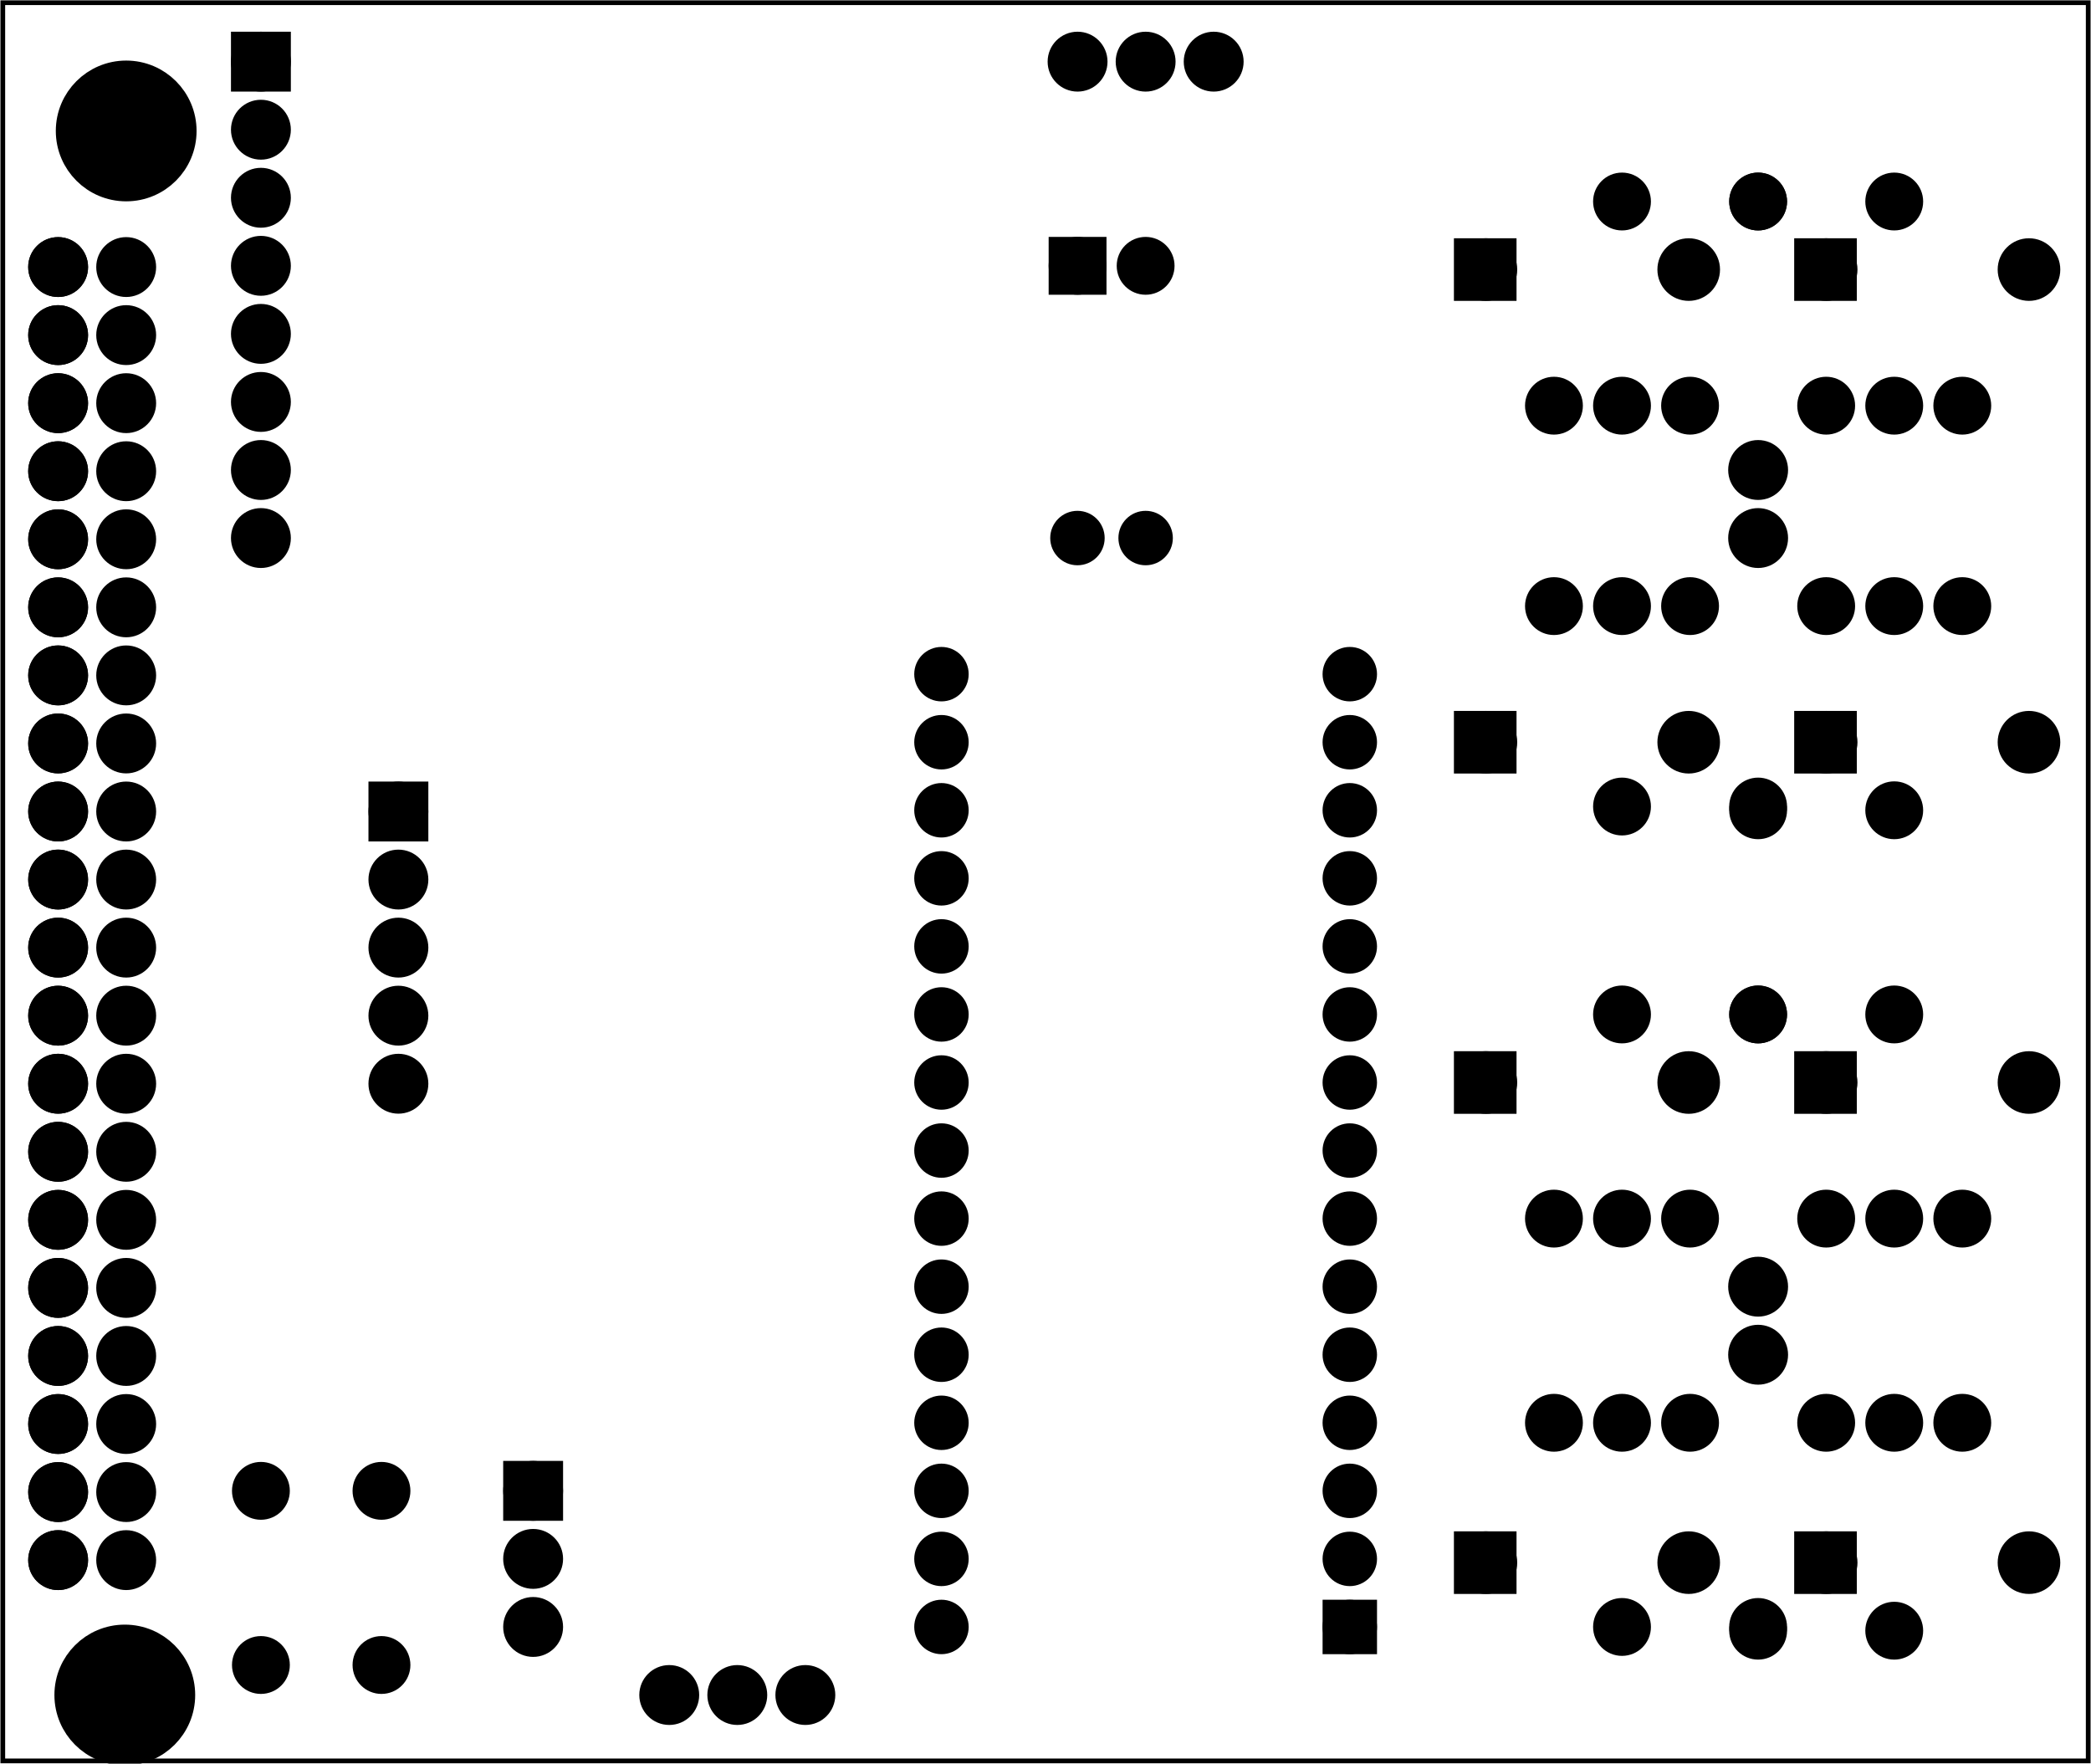 <?xml version='1.0' encoding='UTF-8' standalone='no'?>
<!-- Created with Fritzing (http://www.fritzing.org/) -->
<svg xmlns="http://www.w3.org/2000/svg" y="0in" viewBox="0 0 221.206 186.583" x="0in" version="1.2" xmlns:svg="http://www.w3.org/2000/svg" baseProfile="tiny" width="3.072in"  height="2.591in">
 <g partID="57640">
  <g id="board" >
   <rect y="0.288" stroke="black" stroke-width="0.5" x="0.288" fill-opacity="0.5" id="boardoutline" width="220.63" fill="none"  height="186.007"/>
  </g>
 </g>
 <g partID="145410">
  <g transform="translate(20.456,-20.482)">
   <g id="board" />
  </g>
 </g>
 <g partID="854335990">
  <g transform="translate(22.123,5.26)">
   <g transform="matrix(0,1,-1,0,0,0)">
    <g id="board" />
   </g>
  </g>
 </g>
 <g partID="67310">
  <g transform="translate(146.396,182.923)">
   <g transform="matrix(-1,0,0,-1,0,0)">
    <g id="copper0" >
     <circle stroke="black" cy="10.8" stroke-width="1.944" r="1.908" id="connector16pad" fill="black" cx="3.6" />
     <rect y="8.892" stroke="black" x="1.692" stroke-width="1.944" width="3.814" fill="black"  height="3.816"/>
     <circle stroke="black" cy="18" stroke-width="1.944" r="1.908" id="connector17pad" fill="black" cx="3.6" />
     <circle stroke="black" cy="25.2" stroke-width="1.944" r="1.908" id="connector18pad" fill="black" cx="3.6" />
     <circle stroke="black" cy="32.4" stroke-width="1.944" r="1.908" id="connector19pad" fill="black" cx="3.6" />
     <circle stroke="black" cy="39.6" stroke-width="1.944" r="1.908" id="connector20pad" fill="black" cx="3.6" />
     <circle stroke="black" cy="46.8" stroke-width="1.944" r="1.908" id="connector21pad" fill="black" cx="3.6" />
     <circle stroke="black" cy="54" stroke-width="1.944" r="1.908" id="connector22pad" fill="black" cx="3.6" />
     <circle stroke="black" cy="61.2" stroke-width="1.944" r="1.908" id="connector23pad" fill="black" cx="3.6" />
     <circle stroke="black" cy="68.4" stroke-width="1.944" r="1.908" id="connector24pad" fill="black" cx="3.6" />
     <circle stroke="black" cy="75.6" stroke-width="1.944" r="1.908" id="connector25pad" fill="black" cx="3.6" />
     <circle stroke="black" cy="82.8" stroke-width="1.944" r="1.908" id="connector26pad" fill="black" cx="3.6" />
     <circle stroke="black" cy="90" stroke-width="1.944" r="1.908" id="connector27pad" fill="black" cx="3.6" />
     <circle stroke="black" cy="97.2" stroke-width="1.944" r="1.908" id="connector28pad" fill="black" cx="3.6" />
     <circle stroke="black" cy="104.4" stroke-width="1.944" r="1.908" id="connector29pad" fill="black" cx="3.6" />
     <circle stroke="black" cy="111.6" stroke-width="1.944" r="1.908" id="connector30pad" fill="black" cx="3.6" />
     <circle stroke="black" cy="10.8" stroke-width="1.944" r="1.908" id="connector31pad" fill="black" cx="46.8" />
     <circle stroke="black" cy="18" stroke-width="1.944" r="1.908" id="connector32pad" fill="black" cx="46.8" />
     <circle stroke="black" cy="25.2" stroke-width="1.944" r="1.908" id="connector33pad" fill="black" cx="46.8" />
     <circle stroke="black" cy="32.4" stroke-width="1.944" r="1.908" id="connector34pad" fill="black" cx="46.8" />
     <circle stroke="black" cy="39.6" stroke-width="1.944" r="1.908" id="connector35pad" fill="black" cx="46.8" />
     <circle stroke="black" cy="46.8" stroke-width="1.944" r="1.908" id="connector36pad" fill="black" cx="46.8" />
     <circle stroke="black" cy="54" stroke-width="1.944" r="1.908" id="connector37pad" fill="black" cx="46.8" />
     <circle stroke="black" cy="61.2" stroke-width="1.944" r="1.908" id="connector38pad" fill="black" cx="46.8" />
     <circle stroke="black" cy="68.4" stroke-width="1.944" r="1.908" id="connector39pad" fill="black" cx="46.8" />
     <circle stroke="black" cy="75.6" stroke-width="1.944" r="1.908" id="connector40pad" fill="black" cx="46.8" />
     <circle stroke="black" cy="82.8" stroke-width="1.944" r="1.908" id="connector41pad" fill="black" cx="46.8" />
     <circle stroke="black" cy="90" stroke-width="1.944" r="1.908" id="connector42pad" fill="black" cx="46.8" />
     <circle stroke="black" cy="97.2" stroke-width="1.944" r="1.908" id="connector43pad" fill="black" cx="46.8" />
     <circle stroke="black" cy="104.4" stroke-width="1.944" r="1.908" id="connector44pad" fill="black" cx="46.8" />
     <circle stroke="black" cy="111.6" stroke-width="1.944" r="1.908" id="connector45pad" fill="black" cx="46.8" />
    </g>
   </g>
  </g>
 </g>
 <g partID="76840">
  <g transform="translate(182.396,51.127)">
   <g transform="matrix(-1,0,0,-1,0,0)">
    <g id="copper0" >
     <circle stroke="black" cy="8.208" r="1.98" stroke-width="2.16" id="connector0pin" cx="3.6" fill="black" />
     <circle stroke="black" cy="8.208" r="1.98" stroke-width="2.16" id="connector1pin" cx="10.8" fill="black" />
     <circle stroke="black" cy="8.208" r="1.98" stroke-width="2.16" id="connector2pin" cx="18" fill="black" />
    </g>
   </g>
  </g>
 </g>
 <g partID="76830">
  <g transform="translate(182.396,72.331)">
   <g transform="matrix(-1,0,0,-1,0,0)">
    <g id="copper0" >
     <circle stroke="black" cy="8.208" r="1.98" stroke-width="2.16" id="connector0pin" cx="3.6" fill="black" />
     <circle stroke="black" cy="8.208" r="1.98" stroke-width="2.16" id="connector1pin" cx="10.8" fill="black" />
     <circle stroke="black" cy="8.208" r="1.98" stroke-width="2.16" id="connector2pin" cx="18" fill="black" />
    </g>
   </g>
  </g>
 </g>
 <g partID="68780">
  <g transform="translate(182.396,137.131)">
   <g transform="matrix(-1,0,0,-1,0,0)">
    <g id="copper0" >
     <circle stroke="black" cy="8.208" r="1.98" stroke-width="2.16" id="connector0pin" cx="3.6" fill="black" />
     <circle stroke="black" cy="8.208" r="1.98" stroke-width="2.16" id="connector1pin" cx="10.8" fill="black" />
     <circle stroke="black" cy="8.208" r="1.98" stroke-width="2.16" id="connector2pin" cx="18" fill="black" />
    </g>
   </g>
  </g>
 </g>
 <g partID="67370">
  <g transform="translate(182.396,158.731)">
   <g transform="matrix(-1,0,0,-1,0,0)">
    <g id="copper0" >
     <circle stroke="black" cy="8.208" r="1.98" stroke-width="2.16" id="connector0pin" cx="3.6" fill="black" />
     <circle stroke="black" cy="8.208" r="1.98" stroke-width="2.16" id="connector1pin" cx="10.8" fill="black" />
     <circle stroke="black" cy="8.208" r="1.98" stroke-width="2.16" id="connector2pin" cx="18" fill="black" />
    </g>
   </g>
  </g>
 </g>
 <g partID="67510">
  <g transform="translate(22.556,1.483)">
   <g id="copper0" >
    <rect y="2.952" stroke="black" stroke-width="2.16" x="2.952" id="square" width="4.176" fill="black"  height="4.176"/>
    <circle stroke="black" cy="5.04" r="2.088" stroke-width="2.16" id="connector0pin" cx="5.04" fill="black" />
    <circle stroke="black" cy="12.24" r="2.088" stroke-width="2.16" id="connector1pin" cx="5.04" fill="black" />
    <circle stroke="black" cy="19.44" r="2.088" stroke-width="2.16" id="connector2pin" cx="5.04" fill="black" />
    <circle stroke="black" cy="26.64" r="2.088" stroke-width="2.16" id="connector3pin" cx="5.04" fill="black" />
    <circle stroke="black" cy="33.84" r="2.088" stroke-width="2.16" id="connector4pin" cx="5.04" fill="black" />
    <circle stroke="black" cy="41.04" r="2.088" stroke-width="2.16" id="connector5pin" cx="5.04" fill="black" />
    <circle stroke="black" cy="48.24" r="2.088" stroke-width="2.16" id="connector6pin" cx="5.04" fill="black" />
    <circle stroke="black" cy="55.44" r="2.088" stroke-width="2.16" id="connector7pin" cx="5.04" fill="black" />
   </g>
  </g>
 </g>
 <g partID="76860">
  <g transform="translate(189.596,34.711)">
   <g id="copper0" >
    <circle stroke="black" cy="8.208" r="1.98" stroke-width="2.16" id="connector0pin" cx="3.6" fill="black" />
    <circle stroke="black" cy="8.208" r="1.98" stroke-width="2.16" id="connector1pin" cx="10.8" fill="black" />
    <circle stroke="black" cy="8.208" r="1.98" stroke-width="2.16" id="connector2pin" cx="18" fill="black" />
   </g>
  </g>
 </g>
 <g partID="76850">
  <g transform="translate(189.596,55.915)">
   <g id="copper0" >
    <circle stroke="black" cy="8.208" r="1.98" stroke-width="2.16" id="connector0pin" cx="3.6" fill="black" />
    <circle stroke="black" cy="8.208" r="1.98" stroke-width="2.16" id="connector1pin" cx="10.8" fill="black" />
    <circle stroke="black" cy="8.208" r="1.98" stroke-width="2.16" id="connector2pin" cx="18" fill="black" />
   </g>
  </g>
 </g>
 <g partID="68870">
  <g transform="translate(189.596,120.715)">
   <g id="copper0" >
    <circle stroke="black" cy="8.208" r="1.98" stroke-width="2.16" id="connector0pin" cx="3.6" fill="black" />
    <circle stroke="black" cy="8.208" r="1.98" stroke-width="2.16" id="connector1pin" cx="10.8" fill="black" />
    <circle stroke="black" cy="8.208" r="1.98" stroke-width="2.16" id="connector2pin" cx="18" fill="black" />
   </g>
  </g>
 </g>
 <g partID="68840">
  <g transform="translate(189.596,142.315)">
   <g id="copper0" >
    <circle stroke="black" cy="8.208" r="1.98" stroke-width="2.16" id="connector0pin" cx="3.6" fill="black" />
    <circle stroke="black" cy="8.208" r="1.98" stroke-width="2.16" id="connector1pin" cx="10.8" fill="black" />
    <circle stroke="black" cy="8.208" r="1.98" stroke-width="2.16" id="connector2pin" cx="18" fill="black" />
   </g>
  </g>
 </g>
 <g partID="76900">
  <g transform="translate(190.172,74.923)">
   <g id="copper0" >
    <rect y="1.368" stroke="black" stroke-width="2.16" x="0.72" width="4.464" fill="black"  height="4.464"/>
    <circle stroke="black" cy="3.6" r="2.232" stroke-width="2.16" id="connector0pin" cx="3.024" fill="black" />
    <circle stroke="black" cy="3.6" r="2.232" stroke-width="2.16" id="connector1pin" cx="24.48" fill="black" />
   </g>
  </g>
 </g>
 <g partID="76890">
  <g transform="translate(154.172,74.923)">
   <g id="copper0" >
    <rect y="1.368" stroke="black" stroke-width="2.16" x="0.72" width="4.464" fill="black"  height="4.464"/>
    <circle stroke="black" cy="3.6" r="2.232" stroke-width="2.16" id="connector0pin" cx="3.024" fill="black" />
    <circle stroke="black" cy="3.6" r="2.232" stroke-width="2.16" id="connector1pin" cx="24.48" fill="black" />
   </g>
  </g>
 </g>
 <g partID="76880">
  <g transform="translate(154.172,24.919)">
   <g id="copper0" >
    <rect y="1.368" stroke="black" stroke-width="2.16" x="0.72" width="4.464" fill="black"  height="4.464"/>
    <circle stroke="black" cy="3.6" r="2.232" stroke-width="2.16" id="connector0pin" cx="3.024" fill="black" />
    <circle stroke="black" cy="3.6" r="2.232" stroke-width="2.16" id="connector1pin" cx="24.48" fill="black" />
   </g>
  </g>
 </g>
 <g partID="76870">
  <g transform="translate(190.172,24.919)">
   <g id="copper0" >
    <rect y="1.368" stroke="black" stroke-width="2.16" x="0.72" width="4.464" fill="black"  height="4.464"/>
    <circle stroke="black" cy="3.6" r="2.232" stroke-width="2.16" id="connector0pin" cx="3.024" fill="black" />
    <circle stroke="black" cy="3.6" r="2.232" stroke-width="2.16" id="connector1pin" cx="24.48" fill="black" />
   </g>
  </g>
 </g>
 <g partID="69020">
  <g transform="translate(190.172,110.923)">
   <g id="copper0" >
    <rect y="1.368" stroke="black" stroke-width="2.16" x="0.72" width="4.464" fill="black"  height="4.464"/>
    <circle stroke="black" cy="3.6" r="2.232" stroke-width="2.16" id="connector0pin" cx="3.024" fill="black" />
    <circle stroke="black" cy="3.6" r="2.232" stroke-width="2.16" id="connector1pin" cx="24.48" fill="black" />
   </g>
  </g>
 </g>
 <g partID="69000">
  <g transform="translate(190.172,161.719)">
   <g id="copper0" >
    <rect y="1.368" stroke="black" stroke-width="2.16" x="0.72" width="4.464" fill="black"  height="4.464"/>
    <circle stroke="black" cy="3.6" r="2.232" stroke-width="2.16" id="connector0pin" cx="3.024" fill="black" />
    <circle stroke="black" cy="3.6" r="2.232" stroke-width="2.16" id="connector1pin" cx="24.48" fill="black" />
   </g>
  </g>
 </g>
 <g partID="68980">
  <g transform="translate(154.172,110.923)">
   <g id="copper0" >
    <rect y="1.368" stroke="black" stroke-width="2.16" x="0.72" width="4.464" fill="black"  height="4.464"/>
    <circle stroke="black" cy="3.6" r="2.232" stroke-width="2.16" id="connector0pin" cx="3.024" fill="black" />
    <circle stroke="black" cy="3.6" r="2.232" stroke-width="2.16" id="connector1pin" cx="24.48" fill="black" />
   </g>
  </g>
 </g>
 <g partID="68930">
  <g transform="translate(154.172,161.719)">
   <g id="copper0" >
    <rect y="1.368" stroke="black" stroke-width="2.16" x="0.72" width="4.464" fill="black"  height="4.464"/>
    <circle stroke="black" cy="3.6" r="2.232" stroke-width="2.16" id="connector0pin" cx="3.024" fill="black" />
    <circle stroke="black" cy="3.6" r="2.232" stroke-width="2.16" id="connector1pin" cx="24.48" fill="black" />
   </g>
  </g>
 </g>
 <g partID="76940">
  <g transform="translate(168.896,82.627)">
   <g transform="matrix(1,0,0,1,0,0)">
    <g id="copper0" >
     <g id="copper1" >
      <!-- <rect width="55" x="10" y="10" fill="none" height="55" stroke="rgb(255, 191, 0)" stroke-width="20" /> -->
      <circle stroke="black" cy="2.7" r="1.98" stroke-width="2.16" id="connector0pin" fill="black" cx="2.7" />
      <circle stroke="black" cy="2.7" r="1.98" stroke-width="2.16" id="connector1pin" fill="black" cx="17.1" />
     </g>
    </g>
   </g>
  </g>
 </g>
 <g partID="76930">
  <g transform="translate(183.296,83.023)">
   <g transform="matrix(1,0,0,1,0,0)">
    <g id="copper0" >
     <g id="copper1" >
      <!-- <rect width="55" x="10" y="10" fill="none" height="55" stroke="rgb(255, 191, 0)" stroke-width="20" /> -->
      <circle stroke="black" cy="2.7" r="1.98" stroke-width="2.16" id="connector0pin" fill="black" cx="2.7" />
      <circle stroke="black" cy="2.7" r="1.98" stroke-width="2.16" id="connector1pin" fill="black" cx="17.1" />
     </g>
    </g>
   </g>
  </g>
 </g>
 <g partID="76920">
  <g transform="translate(168.896,18.619)">
   <g transform="matrix(1,0,0,1,0,0)">
    <g id="copper0" >
     <g id="copper1" >
      <!-- <rect width="55" x="10" y="10" fill="none" height="55" stroke="rgb(255, 191, 0)" stroke-width="20" /> -->
      <circle stroke="black" cy="2.7" r="1.98" stroke-width="2.16" id="connector0pin" fill="black" cx="2.7" />
      <circle stroke="black" cy="2.7" r="1.98" stroke-width="2.16" id="connector1pin" fill="black" cx="17.1" />
     </g>
    </g>
   </g>
  </g>
 </g>
 <g partID="76910">
  <g transform="translate(183.296,18.619)">
   <g transform="matrix(1,0,0,1,0,0)">
    <g id="copper0" >
     <g id="copper1" >
      <!-- <rect width="55" x="10" y="10" fill="none" height="55" stroke="rgb(255, 191, 0)" stroke-width="20" /> -->
      <circle stroke="black" cy="2.7" r="1.98" stroke-width="2.16" id="connector0pin" fill="black" cx="2.7" />
      <circle stroke="black" cy="2.7" r="1.98" stroke-width="2.16" id="connector1pin" fill="black" cx="17.1" />
     </g>
    </g>
   </g>
  </g>
 </g>
 <g partID="70890">
  <g transform="translate(168.896,104.623)">
   <g transform="matrix(1,0,0,1,0,0)">
    <g id="copper0" >
     <g id="copper1" >
      <!-- <rect width="55" x="10" y="10" fill="none" height="55" stroke="rgb(255, 191, 0)" stroke-width="20" /> -->
      <circle stroke="black" cy="2.7" r="1.98" stroke-width="2.16" id="connector0pin" fill="black" cx="2.7" />
      <circle stroke="black" cy="2.7" r="1.98" stroke-width="2.16" id="connector1pin" fill="black" cx="17.1" />
     </g>
    </g>
   </g>
  </g>
 </g>
 <g partID="70880">
  <g transform="translate(183.296,104.623)">
   <g transform="matrix(1,0,0,1,0,0)">
    <g id="copper0" >
     <g id="copper1" >
      <!-- <rect width="55" x="10" y="10" fill="none" height="55" stroke="rgb(255, 191, 0)" stroke-width="20" /> -->
      <circle stroke="black" cy="2.7" r="1.98" stroke-width="2.16" id="connector0pin" fill="black" cx="2.7" />
      <circle stroke="black" cy="2.7" r="1.98" stroke-width="2.16" id="connector1pin" fill="black" cx="17.1" />
     </g>
    </g>
   </g>
  </g>
 </g>
 <g partID="70650">
  <g transform="translate(183.296,169.819)">
   <g transform="matrix(1,0,0,1,0,0)">
    <g id="copper0" >
     <g id="copper1" >
      <!-- <rect width="55" x="10" y="10" fill="none" height="55" stroke="rgb(255, 191, 0)" stroke-width="20" /> -->
      <circle stroke="black" cy="2.7" r="1.98" stroke-width="2.16" id="connector0pin" fill="black" cx="2.7" />
      <circle stroke="black" cy="2.7" r="1.98" stroke-width="2.16" id="connector1pin" fill="black" cx="17.1" />
     </g>
    </g>
   </g>
  </g>
 </g>
 <g partID="70600">
  <g transform="translate(168.896,169.423)">
   <g transform="matrix(1,0,0,1,0,0)">
    <g id="copper0" >
     <g id="copper1" >
      <!-- <rect width="55" x="10" y="10" fill="none" height="55" stroke="rgb(255, 191, 0)" stroke-width="20" /> -->
      <circle stroke="black" cy="2.7" r="1.98" stroke-width="2.16" id="connector0pin" fill="black" cx="2.7" />
      <circle stroke="black" cy="2.7" r="1.98" stroke-width="2.16" id="connector1pin" fill="black" cx="17.1" />
     </g>
    </g>
   </g>
  </g>
 </g>
 <g partID="76950">
  <g transform="translate(180.956,44.683)">
   <g id="copper0" >
    <circle stroke="black" cy="5.04" r="2.088" stroke-width="2.16" id="connector0pin" cx="5.04" fill="black" />
    <circle stroke="black" cy="12.24" r="2.088" stroke-width="2.16" id="connector1pin" cx="5.04" fill="black" />
   </g>
  </g>
 </g>
 <g partID="71140">
  <g transform="translate(180.956,131.083)">
   <g id="copper0" >
    <circle stroke="black" cy="5.04" r="2.088" stroke-width="2.16" id="connector0pin" cx="5.04" fill="black" />
    <circle stroke="black" cy="12.24" r="2.088" stroke-width="2.16" id="connector1pin" cx="5.04" fill="black" />
   </g>
  </g>
 </g>
 <g partID="116270">
  <g transform="translate(43.198,155.302)">
   <g transform="matrix(0,1,-1,0,0,0)">
    <g id="copper0" >
     <circle stroke="black" cy="15.602" r="1.98" stroke-width="2.16" id="connector0pad" cx="20.846" fill="black" />
     <circle stroke="black" cy="15.602" r="1.98" stroke-width="2.16" id="connector1pad" cx="2.421" fill="black" />
     <circle stroke="black" cy="2.846" r="1.98" stroke-width="2.16" id="connector2pad" cx="20.846" fill="black" />
     <circle stroke="black" cy="2.846" r="1.98" stroke-width="2.16" id="connector3pad" cx="2.421" fill="black" />
    </g>
   </g>
  </g>
 </g>
 <g partID="118440">
  <g transform="translate(51.356,152.683)">
   <g id="copper0" >
    <rect y="2.952" stroke="black" stroke-width="2.16" x="2.952" id="square" width="4.176" fill="black"  height="4.176"/>
    <circle stroke="black" cy="5.04" r="2.088" stroke-width="2.16" id="connector0pin" cx="5.04" fill="black" />
    <circle stroke="black" cy="12.24" r="2.088" stroke-width="2.16" id="connector1pin" cx="5.04" fill="black" />
    <circle stroke="black" cy="19.44" r="2.088" stroke-width="2.16" id="connector2pin" cx="5.04" fill="black" />
   </g>
  </g>
 </g>
 <g partID="126870">
  <g transform="translate(37.102,80.813)">
   <g id="copper0" >
    <rect y="2.952" stroke="black" stroke-width="2.16" x="2.952" id="square" width="4.176" fill="black"  height="4.176"/>
    <circle stroke="black" cy="5.04" r="2.088" stroke-width="2.16" id="connector0pin" cx="5.04" fill="black" />
    <circle stroke="black" cy="12.24" r="2.088" stroke-width="2.16" id="connector1pin" cx="5.04" fill="black" />
    <circle stroke="black" cy="19.44" r="2.088" stroke-width="2.16" id="connector2pin" cx="5.04" fill="black" />
    <circle stroke="black" cy="26.64" r="2.088" stroke-width="2.16" id="connector3pin" cx="5.04" fill="black" />
    <circle stroke="black" cy="33.84" r="2.088" stroke-width="2.16" id="connector4pin" cx="5.04" fill="black" />
   </g>
  </g>
 </g>
 <g partID="135160">
  <g transform="translate(110.036,20.563)">
   <g id="copper0" >
    <rect y="5.58" stroke="black" x="1.98" stroke-width="2.16" id="rect11" width="3.96" fill="black"  height="3.96"/>
    <circle stroke="black" cy="7.56" r="1.98" stroke-width="2.16" id="connector0pin" cx="3.96" fill="black" />
    <circle stroke="black" cy="7.56" r="1.98" stroke-width="2.16" id="connector1pin" cx="11.16" fill="black" />
   </g>
  </g>
 </g>
 <g partID="136480">
  <g transform="translate(111.103,54.043)">
   <g transform="matrix(1,0,0,1,0,0)">
    <g id="copper0" >
     <g id="copper1" >
      <circle stroke="black" cy="2.88" r="1.8" stroke-width="2.16" id="connector0pin" cx="2.88" fill="black" />
      <circle stroke="black" cy="2.88" r="1.8" stroke-width="2.16" id="connector1pin" cx="10.093" fill="black" />
     </g>
    </g>
   </g>
  </g>
 </g>
 <g partID="149600">
  <g transform="translate(73.377,-21.65)">
   <g transform="matrix(0,1,-1,0,0,0)">
    <g id="copper0" >
     <circle stroke="black" cy="9.354" r="1.205" stroke-width="0.862" connectorname="H1" id="connector0pad" cx="12.047" fill="black" />
     <circle stroke="black" cy="21.827" r="1.205" stroke-width="0.862" connectorname="H2" id="connector1pad" cx="12.047" fill="black" />
    </g>
   </g>
  </g>
 </g>
 <g partID="854340260">
  <g transform="translate(4.509,170.636)">
   <g id="copper0" >
    <circle stroke="black" cy="8.687" r="5.669" stroke-width="3.555" id="nonconn0" fill="black" cx="8.687" />
   </g>
  </g>
 </g>
 <g partID="854340290">
  <g transform="translate(4.656,5.167)">
   <g id="copper0" >
    <circle stroke="black" cy="8.687" r="5.669" stroke-width="3.555" id="nonconn0" fill="black" cx="8.687" />
   </g>
  </g>
 </g>
 <g partID="854344580">
  <g transform="translate(133.436,1.483)">
   <g transform="matrix(0,1,-1,0,0,0)">
    <g id="copper0" >
     <circle stroke="black" cy="5.04" r="2.088" stroke-width="2.16" id="connector0pin" cx="5.04" fill="black" />
     <circle stroke="black" cy="12.24" r="2.088" stroke-width="2.16" id="connector1pin" cx="5.04" fill="black" />
     <circle stroke="black" cy="19.44" r="2.088" stroke-width="2.16" id="connector2pin" cx="5.04" fill="black" />
    </g>
   </g>
  </g>
 </g>
 <g partID="854344600">
  <g transform="translate(90.236,174.283)">
   <g transform="matrix(0,1,-1,0,0,0)">
    <g id="copper0" >
     <circle stroke="black" cy="5.04" r="2.088" stroke-width="2.16" id="connector0pin" cx="5.04" fill="black" />
     <circle stroke="black" cy="12.24" r="2.088" stroke-width="2.16" id="connector1pin" cx="5.04" fill="black" />
     <circle stroke="black" cy="19.44" r="2.088" stroke-width="2.16" id="connector2pin" cx="5.04" fill="black" />
    </g>
   </g>
  </g>
 </g>
 <g partID="854344870">
  <g transform="translate(1.102,23.213)">
   <g id="copper0" gorn="0.2.0" >
    <circle stroke="black" cy="5.04" r="2.088" stroke-width="2.16" id="connector0pin" gorn="0.2.0.0" cx="5.04" fill="black" />
    <circle stroke="black" cy="12.24" r="2.088" stroke-width="2.16" id="connector1pin" gorn="0.2.0.1" cx="5.04" fill="black" />
    <circle stroke="black" cy="19.44" r="2.088" stroke-width="2.16" id="connector2pin" gorn="0.2.0.2" cx="5.04" fill="black" />
    <circle stroke="black" cy="26.64" r="2.088" stroke-width="2.16" id="connector3pin" gorn="0.2.0.3" cx="5.04" fill="black" />
    <circle stroke="black" cy="33.84" r="2.088" stroke-width="2.16" id="connector4pin" gorn="0.2.0.4" cx="5.04" fill="black" />
    <circle stroke="black" cy="41.04" r="2.088" stroke-width="2.16" id="connector5pin" gorn="0.2.0.5" cx="5.04" fill="black" />
    <circle stroke="black" cy="48.24" r="2.088" stroke-width="2.16" id="connector6pin" gorn="0.2.0.6" cx="5.04" fill="black" />
    <circle stroke="black" cy="55.44" r="2.088" stroke-width="2.16" id="connector7pin" gorn="0.2.0.7" cx="5.04" fill="black" />
    <circle stroke="black" cy="62.64" r="2.088" stroke-width="2.16" id="connector8pin" gorn="0.2.0.8" cx="5.04" fill="black" />
    <circle stroke="black" cy="69.84" r="2.088" stroke-width="2.16" id="connector9pin" gorn="0.2.0.9" cx="5.04" fill="black" />
    <circle stroke="black" cy="77.04" r="2.088" stroke-width="2.16" id="connector10pin" gorn="0.2.0.10" cx="5.04" fill="black" />
    <circle stroke="black" cy="84.24" r="2.088" stroke-width="2.16" id="connector11pin" gorn="0.2.0.11" cx="5.04" fill="black" />
    <circle stroke="black" cy="91.44" r="2.088" stroke-width="2.16" id="connector12pin" gorn="0.2.0.12" cx="5.04" fill="black" />
    <circle stroke="black" cy="98.64" r="2.088" stroke-width="2.16" id="connector13pin" gorn="0.2.0.13" cx="5.04" fill="black" />
    <circle stroke="black" cy="105.84" r="2.088" stroke-width="2.16" id="connector14pin" gorn="0.2.0.14" cx="5.04" fill="black" />
    <circle stroke="black" cy="113.04" r="2.088" stroke-width="2.16" id="connector15pin" gorn="0.2.0.15" cx="5.04" fill="black" />
    <circle stroke="black" cy="120.24" r="2.088" stroke-width="2.16" id="connector16pin" gorn="0.2.0.16" cx="5.04" fill="black" />
    <circle stroke="black" cy="127.44" r="2.088" stroke-width="2.16" id="connector17pin" gorn="0.2.0.17" cx="5.04" fill="black" />
    <circle stroke="black" cy="134.64" r="2.088" stroke-width="2.16" id="connector18pin" gorn="0.2.0.18" cx="5.04" fill="black" />
    <circle stroke="black" cy="141.84" r="2.088" stroke-width="2.16" id="connector19pin" gorn="0.2.0.19" cx="5.04" fill="black" />
    <circle stroke="black" cy="5.04" r="2.088" stroke-width="2.16" id="connector0pin" gorn="0.2.0.20" cx="5.04" fill="black" />
    <circle stroke="black" cy="12.24" r="2.088" stroke-width="2.16" id="connector1pin" gorn="0.2.0.21" cx="5.04" fill="black" />
    <circle stroke="black" cy="19.44" r="2.088" stroke-width="2.16" id="connector2pin" gorn="0.2.0.22" cx="5.04" fill="black" />
    <circle stroke="black" cy="26.64" r="2.088" stroke-width="2.16" id="connector3pin" gorn="0.2.0.23" cx="5.04" fill="black" />
    <circle stroke="black" cy="33.84" r="2.088" stroke-width="2.16" id="connector4pin" gorn="0.2.0.24" cx="5.04" fill="black" />
    <circle stroke="black" cy="41.04" r="2.088" stroke-width="2.16" id="connector5pin" gorn="0.2.0.25" cx="5.04" fill="black" />
    <circle stroke="black" cy="48.24" r="2.088" stroke-width="2.16" id="connector6pin" gorn="0.2.0.26" cx="5.04" fill="black" />
    <circle stroke="black" cy="55.44" r="2.088" stroke-width="2.16" id="connector7pin" gorn="0.2.0.27" cx="5.04" fill="black" />
    <circle stroke="black" cy="62.64" r="2.088" stroke-width="2.16" id="connector8pin" gorn="0.2.0.28" cx="5.04" fill="black" />
    <circle stroke="black" cy="69.84" r="2.088" stroke-width="2.16" id="connector9pin" gorn="0.2.0.29" cx="5.04" fill="black" />
    <circle stroke="black" cy="77.04" r="2.088" stroke-width="2.16" id="connector10pin" gorn="0.2.0.30" cx="5.04" fill="black" />
    <circle stroke="black" cy="84.24" r="2.088" stroke-width="2.16" id="connector11pin" gorn="0.2.0.31" cx="5.04" fill="black" />
    <circle stroke="black" cy="91.44" r="2.088" stroke-width="2.16" id="connector12pin" gorn="0.2.0.32" cx="5.04" fill="black" />
    <circle stroke="black" cy="98.64" r="2.088" stroke-width="2.16" id="connector13pin" gorn="0.2.0.33" cx="5.04" fill="black" />
    <circle stroke="black" cy="105.84" r="2.088" stroke-width="2.16" id="connector14pin" gorn="0.2.0.34" cx="5.04" fill="black" />
    <circle stroke="black" cy="113.04" r="2.088" stroke-width="2.16" id="connector15pin" gorn="0.2.0.35" cx="5.04" fill="black" />
    <circle stroke="black" cy="120.24" r="2.088" stroke-width="2.16" id="connector16pin" gorn="0.2.0.36" cx="5.04" fill="black" />
    <circle stroke="black" cy="127.44" r="2.088" stroke-width="2.16" id="connector17pin" gorn="0.2.0.37" cx="5.04" fill="black" />
    <circle stroke="black" cy="134.64" r="2.088" stroke-width="2.16" id="connector18pin" gorn="0.2.0.38" cx="5.04" fill="black" />
    <circle stroke="black" cy="141.84" r="2.088" stroke-width="2.16" id="connector19pin" gorn="0.2.0.39" cx="5.04" fill="black" />
    <circle stroke="black" cy="141.84" r="2.088" stroke-width="2.16" id="connector20pin" gorn="0.2.0.40" cx="12.24" fill="black" />
    <circle stroke="black" cy="134.64" r="2.088" stroke-width="2.16" id="connector21pin" gorn="0.2.0.41" cx="12.24" fill="black" />
    <circle stroke="black" cy="127.44" r="2.088" stroke-width="2.16" id="connector22pin" gorn="0.2.0.42" cx="12.24" fill="black" />
    <circle stroke="black" cy="120.24" r="2.088" stroke-width="2.16" id="connector23pin" gorn="0.2.0.43" cx="12.24" fill="black" />
    <circle stroke="black" cy="113.04" r="2.088" stroke-width="2.16" id="connector24pin" gorn="0.2.0.44" cx="12.24" fill="black" />
    <circle stroke="black" cy="105.84" r="2.088" stroke-width="2.16" id="connector25pin" gorn="0.2.0.45" cx="12.24" fill="black" />
    <circle stroke="black" cy="98.64" r="2.088" stroke-width="2.16" id="connector26pin" gorn="0.2.0.46" cx="12.24" fill="black" />
    <circle stroke="black" cy="91.44" r="2.088" stroke-width="2.16" id="connector27pin" gorn="0.2.0.47" cx="12.24" fill="black" />
    <circle stroke="black" cy="84.24" r="2.088" stroke-width="2.16" id="connector28pin" gorn="0.2.0.48" cx="12.24" fill="black" />
    <circle stroke="black" cy="77.04" r="2.088" stroke-width="2.16" id="connector29pin" gorn="0.2.0.49" cx="12.24" fill="black" />
    <circle stroke="black" cy="69.84" r="2.088" stroke-width="2.16" id="connector30pin" gorn="0.2.0.50" cx="12.24" fill="black" />
    <circle stroke="black" cy="62.64" r="2.088" stroke-width="2.16" id="connector31pin" gorn="0.2.0.51" cx="12.24" fill="black" />
    <circle stroke="black" cy="55.44" r="2.088" stroke-width="2.16" id="connector32pin" gorn="0.2.0.52" cx="12.24" fill="black" />
    <circle stroke="black" cy="48.24" r="2.088" stroke-width="2.16" id="connector33pin" gorn="0.2.0.53" cx="12.24" fill="black" />
    <circle stroke="black" cy="41.04" r="2.088" stroke-width="2.16" id="connector34pin" gorn="0.2.0.54" cx="12.24" fill="black" />
    <circle stroke="black" cy="33.84" r="2.088" stroke-width="2.16" id="connector35pin" gorn="0.2.0.55" cx="12.24" fill="black" />
    <circle stroke="black" cy="26.64" r="2.088" stroke-width="2.16" id="connector36pin" gorn="0.2.0.56" cx="12.24" fill="black" />
    <circle stroke="black" cy="19.44" r="2.088" stroke-width="2.16" id="connector37pin" gorn="0.2.0.57" cx="12.24" fill="black" />
    <circle stroke="black" cy="12.24" r="2.088" stroke-width="2.16" id="connector38pin" gorn="0.2.0.58" cx="12.24" fill="black" />
    <circle stroke="black" cy="5.04" r="2.088" stroke-width="2.16" id="connector39pin" gorn="0.2.0.59" cx="12.24" fill="black" />
   </g>
  </g>
 </g>
</svg>
